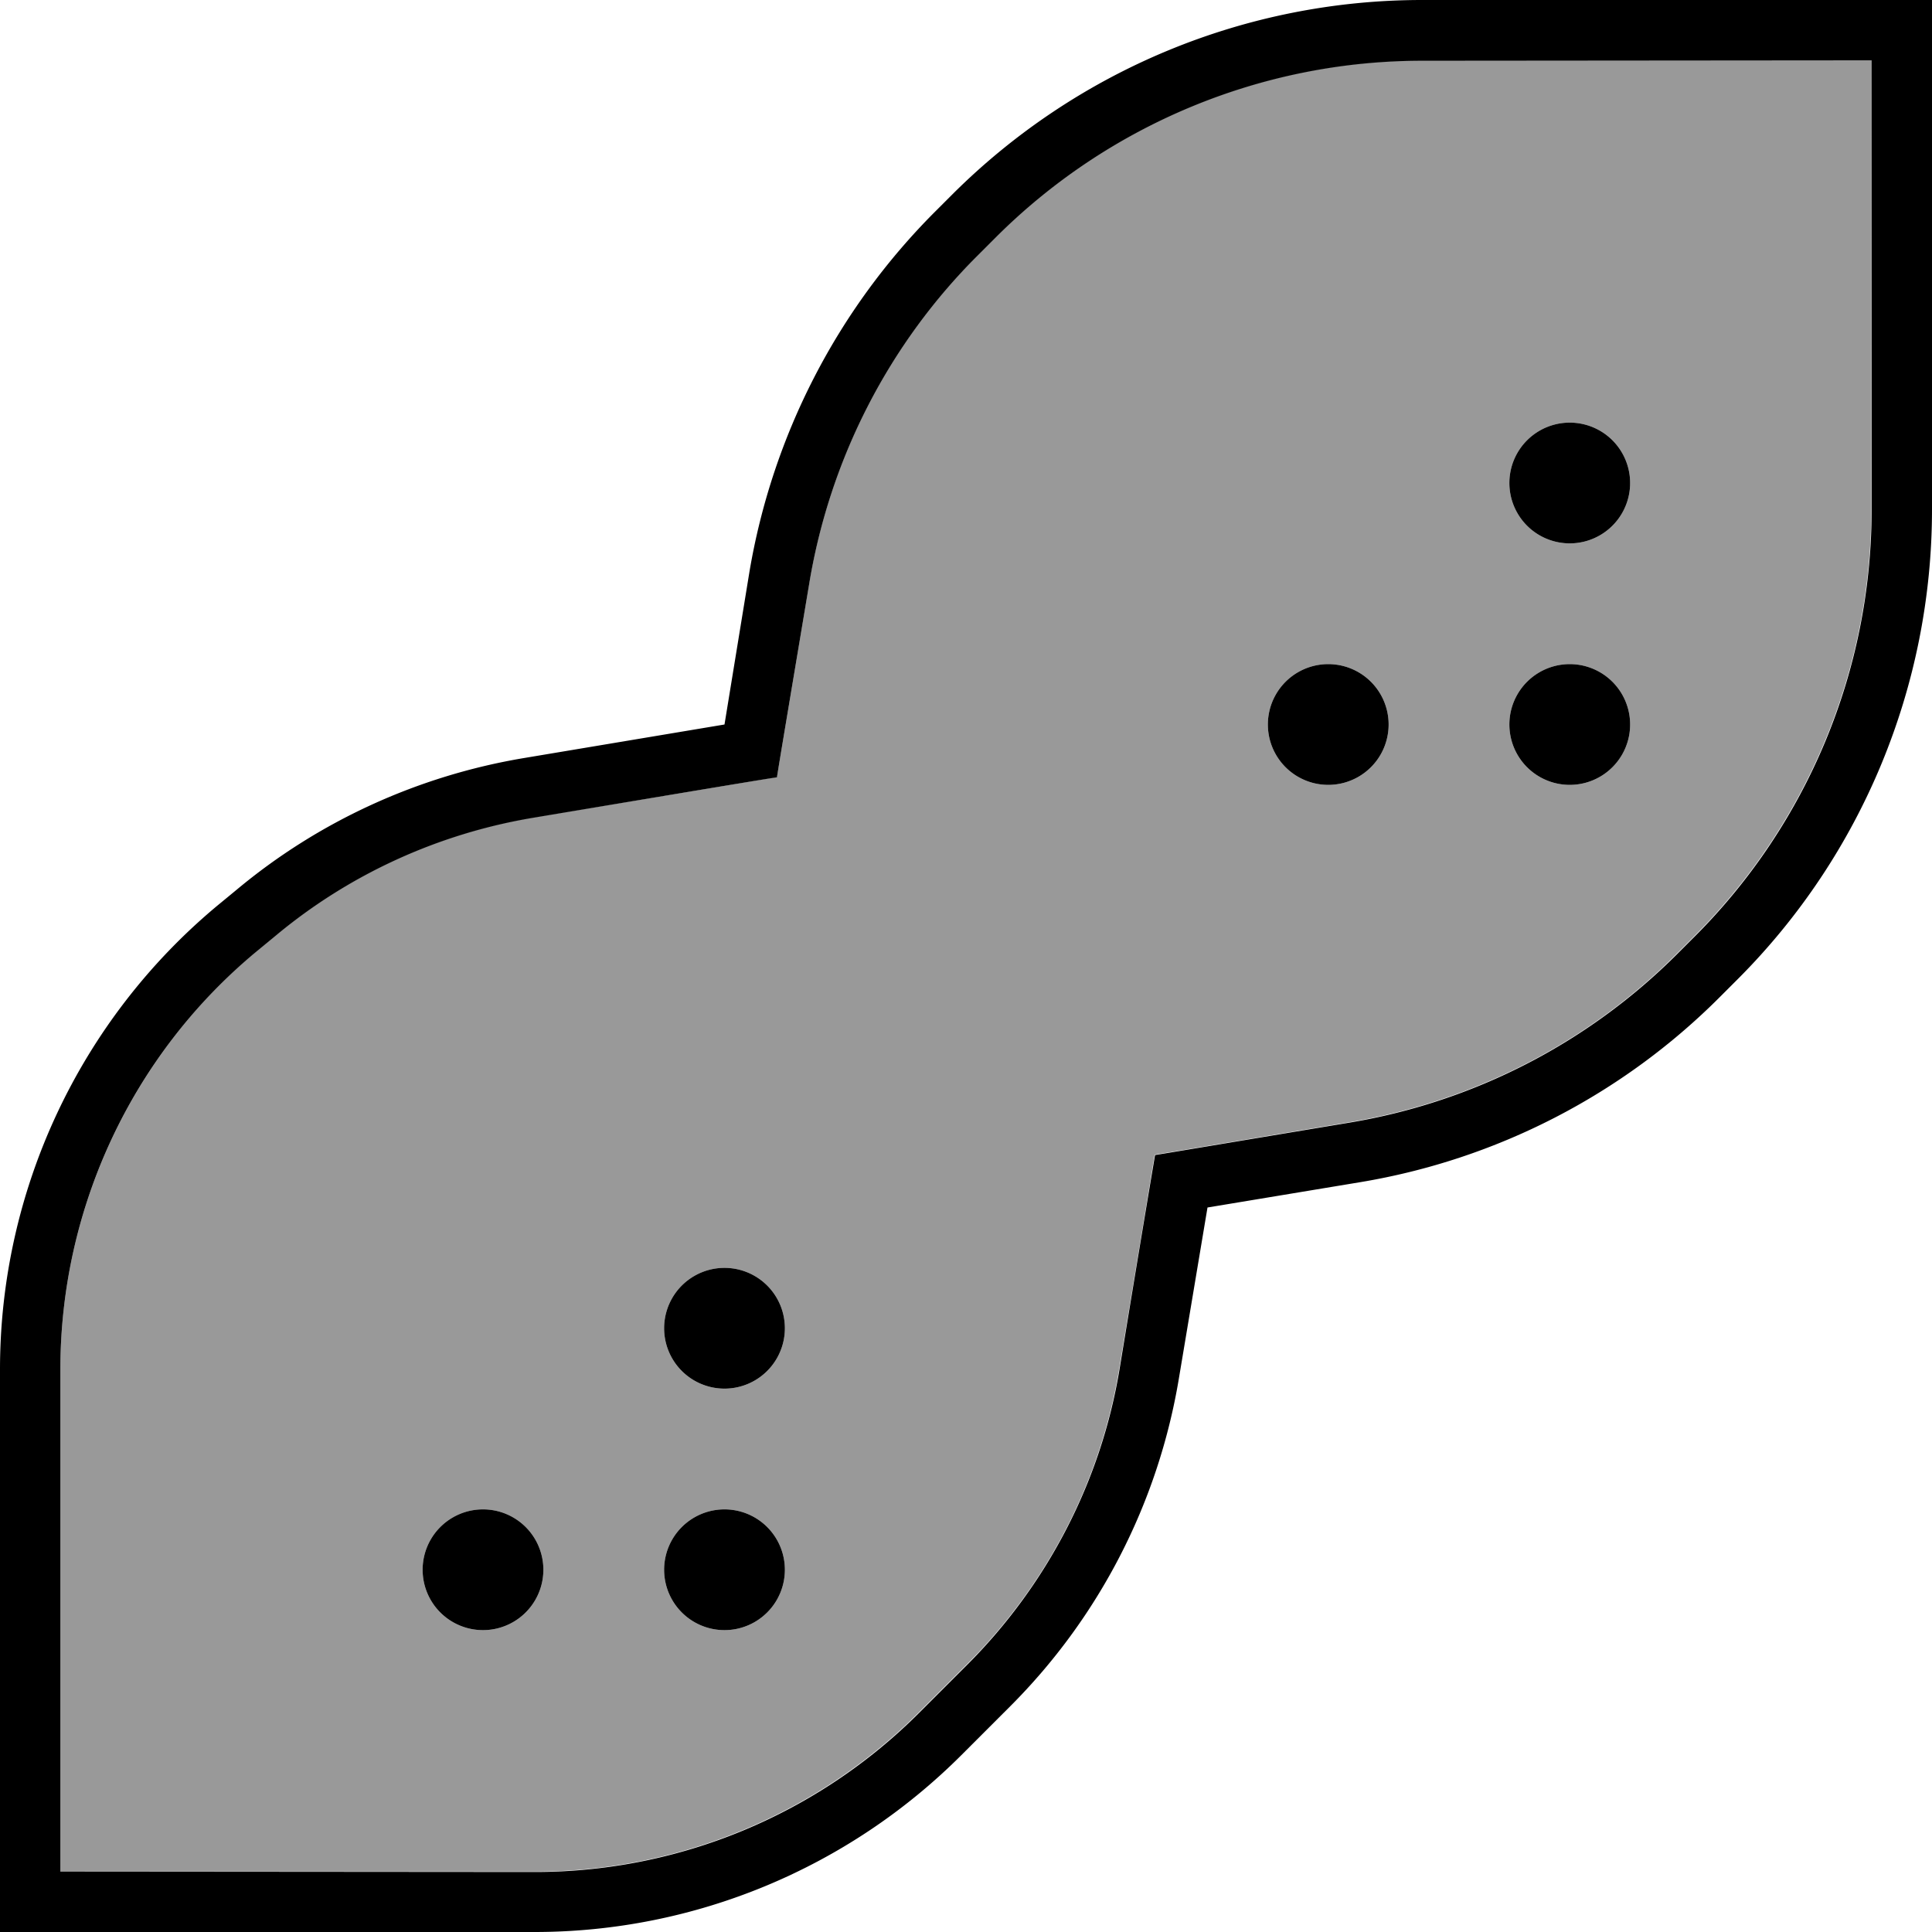 <svg fill="currentColor" xmlns="http://www.w3.org/2000/svg" viewBox="0 0 512 512"><!--! Font Awesome Pro 7.1.0 by @fontawesome - https://fontawesome.com License - https://fontawesome.com/license (Commercial License) Copyright 2025 Fonticons, Inc. --><path opacity=".4" fill="currentColor" d="M16 362.9l0 133.1 125.7 0c38.2 0 74.8-15.2 101.8-42.2l12.9-12.9c21.2-21.2 35.3-48.5 40.2-78.2 6-36 9.1-54.9 9.4-56.7 2.7-.4 19.9-3.3 51.6-8.6 32.9-5.5 63.3-21.1 86.8-44.7l4.6-4.6c30-30 46.9-70.7 46.9-113.1L496 16 376.9 16c-42.4 0-83.1 16.9-113.1 46.9l-4.6 4.6c-23.6 23.6-39.2 53.9-44.7 86.8-5.3 31.8-8.2 49-8.6 51.6-.5 .1-22 3.7-64.5 10.7-25.2 4.2-48.9 15-68.5 31.4l-5.1 4.2C35 279.7 16 320.2 16 362.9zM144 416a16 16 0 1 1 -32 0 16 16 0 1 1 32 0zm64-64a16 16 0 1 1 -32 0 16 16 0 1 1 32 0zm0 64a16 16 0 1 1 -32 0 16 16 0 1 1 32 0zM368 192a16 16 0 1 1 -32 0 16 16 0 1 1 32 0zm64-64a16 16 0 1 1 -32 0 16 16 0 1 1 32 0zm0 64a16 16 0 1 1 -32 0 16 16 0 1 1 32 0z"/><path fill="currentColor" d="M192 192l-53.2 8.9c-28 4.7-54.3 16.7-76.1 34.9L57.6 240C21.1 270.4 0 315.5 0 362.9L0 512 141.7 512c42.4 0 83.1-16.9 113.1-46.9l12.9-12.9c23.6-23.6 39.2-53.9 44.7-86.8l7.6-45.4 40.4-6.7c36.2-6 69.6-23.2 95.5-49.2l4.6-4.6c33-33 51.5-77.8 51.5-124.5L512 0 376.9 0c-46.7 0-91.4 18.5-124.5 51.5l-4.6 4.6c-25.9 25.9-43.1 59.3-49.2 95.5L192 192zM496 16l0 119.1c0 42.4-16.9 83.1-46.9 113.1l-4.6 4.6c-23.6 23.6-53.9 39.2-86.8 44.7-31.8 5.3-49 8.2-51.6 8.6-.3 1.8-3.5 20.7-9.4 56.7-4.9 29.6-19 56.9-40.2 78.2l-12.9 12.9c-27 27-63.6 42.2-101.8 42.2L16 496 16 362.9c0-42.7 19-83.3 51.8-110.6l5.1-4.2c19.6-16.4 43.3-27.2 68.5-31.4 42.5-7.1 64-10.7 64.5-10.7 .4-2.7 3.3-19.9 8.6-51.6 5.5-32.9 21.1-63.3 44.7-86.8l4.6-4.6c30-30 70.7-46.9 113.1-46.9L496 16zM144 416a16 16 0 1 0 -32 0 16 16 0 1 0 32 0zM352 208a16 16 0 1 0 0-32 16 16 0 1 0 0 32zM208 416a16 16 0 1 0 -32 0 16 16 0 1 0 32 0zM416 208a16 16 0 1 0 0-32 16 16 0 1 0 0 32zM208 352a16 16 0 1 0 -32 0 16 16 0 1 0 32 0zM416 144a16 16 0 1 0 0-32 16 16 0 1 0 0 32z"/></svg>
